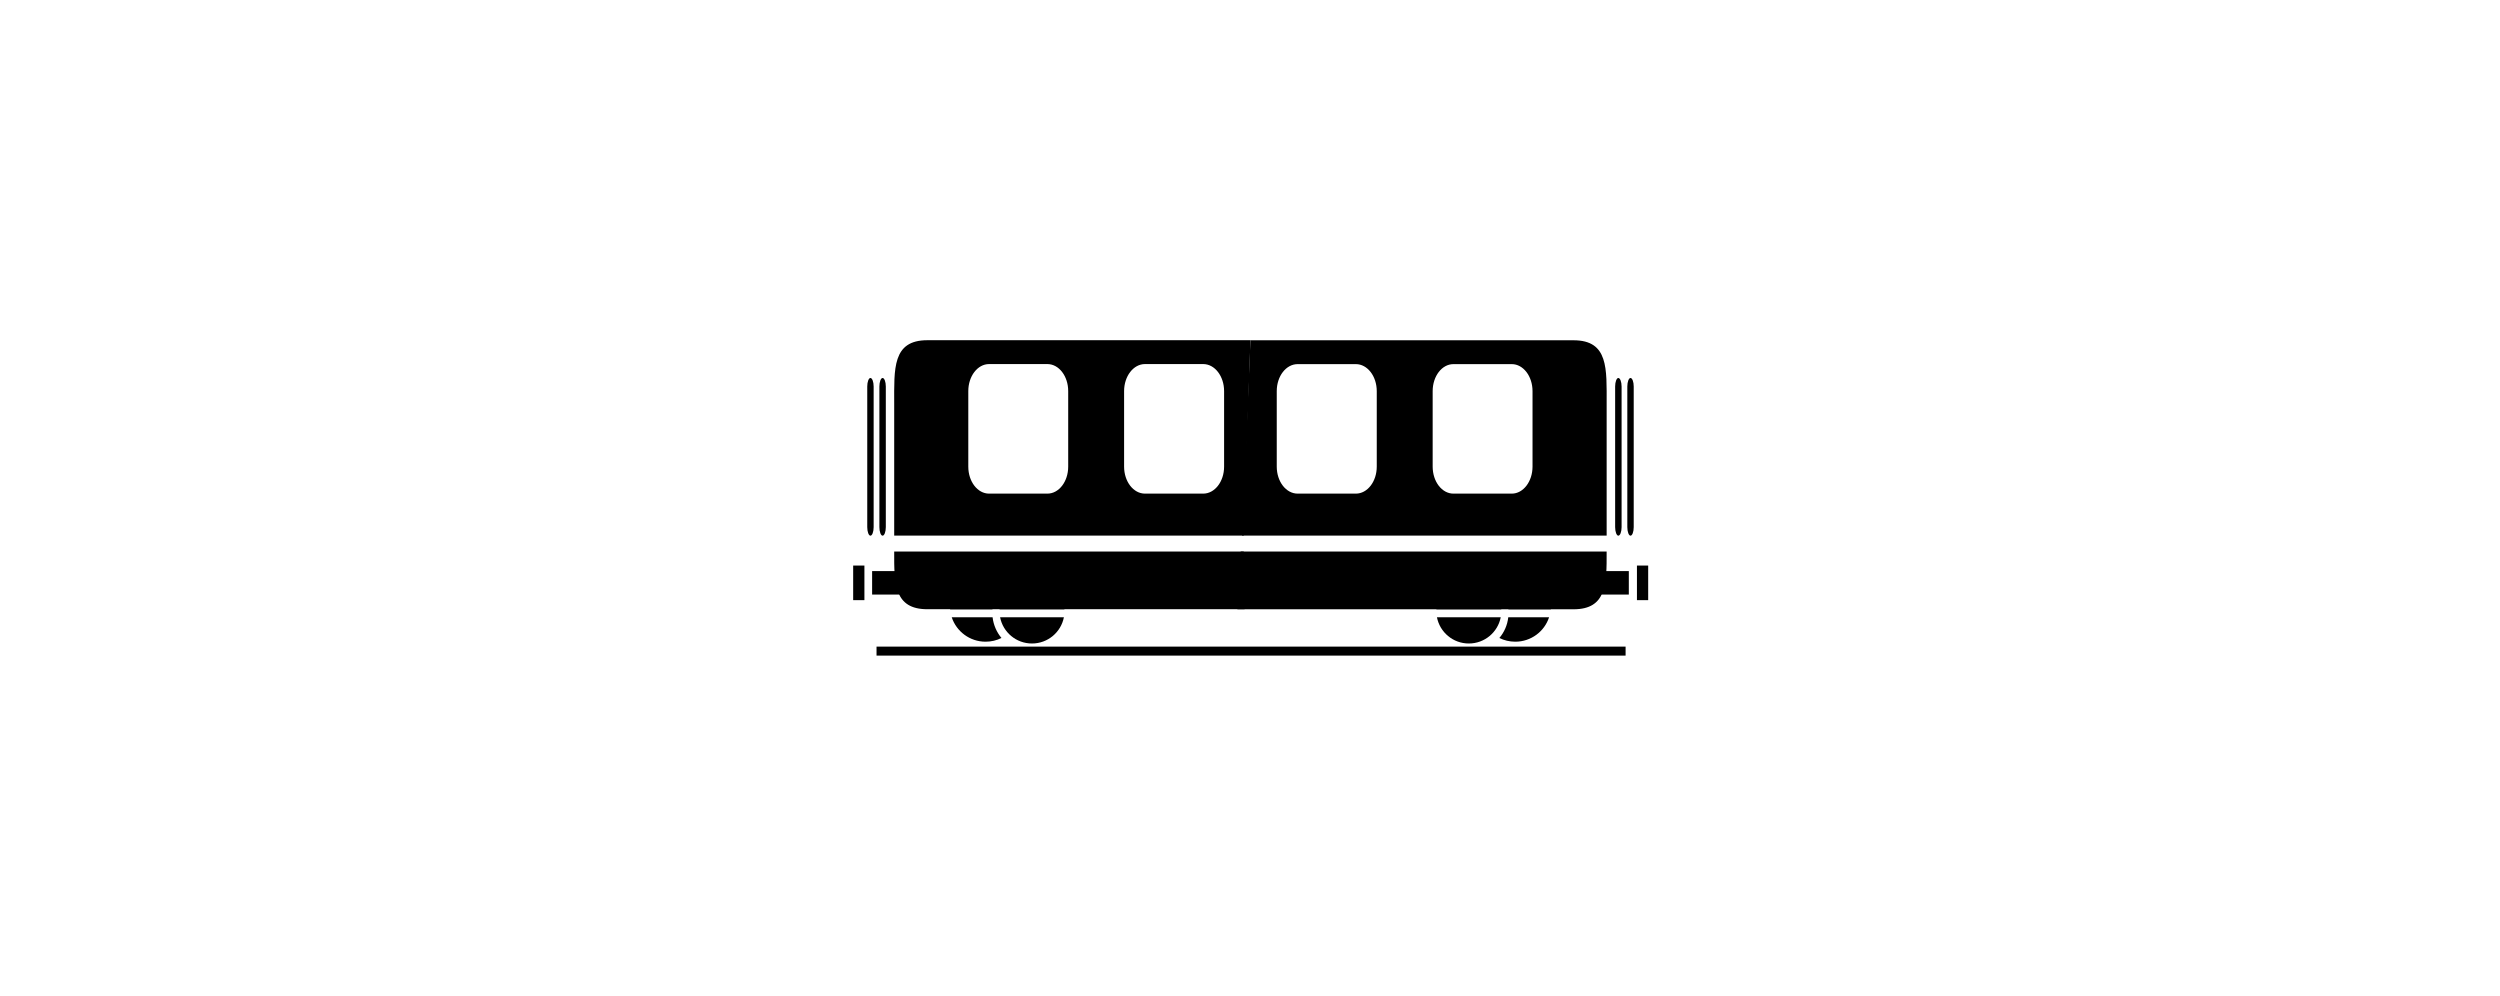 <?xml version="1.0" ?>
<svg xmlns="http://www.w3.org/2000/svg" xmlns:ev="http://www.w3.org/2001/xml-events" xmlns:xlink="http://www.w3.org/1999/xlink" baseProfile="full" enable-background="new 0 0 100 100" height="239px" version="1.1" viewBox="0 0 100 100" width="600px" x="0px" xml:space="preserve" y="0px">
	<defs/>
	<path d="M 21.712,39.272 C 21.712,37.775 22.644,36.559 23.798,36.559 L 29.655,36.559 C 30.812,36.559 31.744,37.775 31.744,39.272 L 31.744,46.862 C 31.744,48.359 30.811,49.569 29.655,49.569 L 23.798,49.569 C 22.644,49.569 21.712,48.359 21.712,46.862 L 21.712,39.272 M 37.357,39.272 C 37.357,37.775 38.295,36.559 39.452,36.559 L 45.303,36.559 C 46.46,36.559 47.399,37.775 47.399,39.272 L 47.399,46.862 C 47.399,48.359 46.46,49.569 45.303,49.569 L 39.452,49.569 C 38.295,49.569 37.357,48.359 37.357,46.862 L 37.357,39.272 M 50.043,34.164 L 17.598,34.164 C 14.071,34.164 14.271,37.033 14.271,40.551 L 14.271,53.786 L 49.37,53.786"/>
	<path d="M 49.37,55.382 L 14.271,55.382 C 14.258,58.626 14.271,61.177 17.598,61.177 L 49.457,61.177"/>
	<path d="M 20.049,61.987 C 20.52,63.409 21.861,64.438 23.445,64.438 C 24.022,64.438 24.565,64.307 25.042,64.064 C 24.564,63.49 24.243,62.773 24.15,61.987 L 20.049,61.987 L 20.049,61.987"/>
	<path d="M 24.135,61.189 C 24.238,59.954 24.896,58.881 25.865,58.219 C 25.226,57.64 24.378,57.278 23.445,57.278 C 21.471,57.278 19.868,58.882 19.868,60.864 C 19.868,60.971 19.874,61.083 19.887,61.189 L 24.135,61.189"/>
	<path d="M 31.364,61.189 C 31.282,59.467 29.857,58.088 28.108,58.088 C 26.358,58.088 24.939,59.467 24.849,61.189 L 31.364,61.189"/>
	<path d="M 24.905,61.987 C 25.198,63.49 26.52,64.619 28.105,64.619 C 29.695,64.619 31.017,63.49 31.311,61.987 L 24.905,61.987"/>
	<path d="M 78.371,46.856 C 78.371,48.359 77.435,49.569 76.289,49.569 L 70.426,49.569 C 69.273,49.569 68.343,48.359 68.343,46.856 L 68.343,39.278 C 68.343,37.775 69.273,36.565 70.426,36.565 L 76.289,36.565 C 77.435,36.565 78.371,37.775 78.371,39.278 L 78.371,46.856 M 62.729,46.856 C 62.729,48.359 61.788,49.569 60.633,49.569 L 54.783,49.569 C 53.622,49.569 52.686,48.359 52.686,46.856 L 52.686,39.278 C 52.686,37.775 53.622,36.565 54.783,36.565 L 60.633,36.565 C 61.787,36.565 62.729,37.775 62.729,39.278 L 62.729,46.856 M 49.208,53.786 L 85.814,53.786 L 85.814,40.557 C 85.814,37.027 86.012,34.17 82.489,34.17 L 50.043,34.17"/>
	<path d="M 48.733,61.183 L 82.488,61.183 C 85.813,61.183 85.825,58.626 85.813,55.382 L 49.07,55.382"/>
	<path d="M 75.934,61.987 C 75.847,62.773 75.529,63.49 75.042,64.064 C 75.516,64.307 76.064,64.438 76.639,64.438 C 78.222,64.438 79.57,63.409 80.032,61.987 L 75.934,61.987"/>
	<path d="M 75.952,61.189 L 80.206,61.189 C 80.212,61.077 80.219,60.971 80.219,60.864 C 80.219,58.882 78.615,57.278 76.639,57.278 C 75.709,57.278 74.855,57.633 74.218,58.219 C 75.191,58.882 75.853,59.96 75.952,61.189"/>
	<path d="M 75.235,61.189 C 75.153,59.467 73.725,58.088 71.973,58.088 C 70.226,58.088 68.804,59.467 68.716,61.189 L 75.235,61.189"/>
	<path d="M 68.773,61.987 C 69.066,63.49 70.388,64.619 71.973,64.619 C 73.562,64.619 74.885,63.49 75.178,61.987 L 68.773,61.987"/>
	<path d="M 87.315,52.932 C 87.315,53.406 87.166,53.792 86.985,53.792 C 86.816,53.792 86.667,53.405 86.667,52.932 L 86.667,38.811 C 86.667,38.343 86.816,37.956 86.985,37.956 C 87.166,37.956 87.315,38.343 87.315,38.811 L 87.315,52.932"/>
	<path d="M 88.532,52.932 C 88.532,53.406 88.388,53.792 88.207,53.792 C 88.039,53.792 87.89,53.405 87.89,52.932 L 87.89,38.811 C 87.89,38.343 88.039,37.956 88.207,37.956 C 88.389,37.956 88.532,38.343 88.532,38.811 L 88.532,52.932"/>
	<path d="M 12.207,52.932 C 12.207,53.406 12.061,53.792 11.883,53.792 C 11.711,53.792 11.565,53.405 11.565,52.932 L 11.565,38.811 C 11.565,38.343 11.711,37.956 11.883,37.956 C 12.061,37.956 12.207,38.343 12.207,38.811 L 12.207,52.932"/>
	<path d="M 13.429,52.932 C 13.429,53.406 13.283,53.792 13.105,53.792 C 12.93,53.792 12.784,53.405 12.784,52.932 L 12.784,38.811 C 12.784,38.343 12.93,37.956 13.105,37.956 C 13.283,37.956 13.429,38.343 13.429,38.811 L 13.429,52.932"/>
	<path d="M 12.497,64.932 L 87.716,64.932 L 87.716,65.835 L 12.497,65.835 L 12.497,64.932" height="0.903" width="75.219" x="12.497" y="64.932"/>
	<path d="M 84.771,57.348 L 88.04,57.348 L 88.04,59.705 L 84.771,59.705 L 84.771,57.348" height="2.357" width="3.269" x="84.771" y="57.348"/>
	<path d="M 88.856,56.792 L 89.985,56.792 L 89.985,60.266 L 88.856,60.266 L 88.856,56.792" height="3.474" width="1.129" x="88.856" y="56.792"/>
	<path d="M 12.054,57.348 L 15.325,57.348 L 15.325,59.705 L 12.054,59.705 L 12.054,57.348" height="2.357" width="3.271" x="12.054" y="57.348"/>
	<path d="M 10.151,56.792 L 11.28,56.792 L 11.28,60.266 L 10.151,60.266 L 10.151,56.792" height="3.474" width="1.129" x="10.151" y="56.792"/>
</svg>
